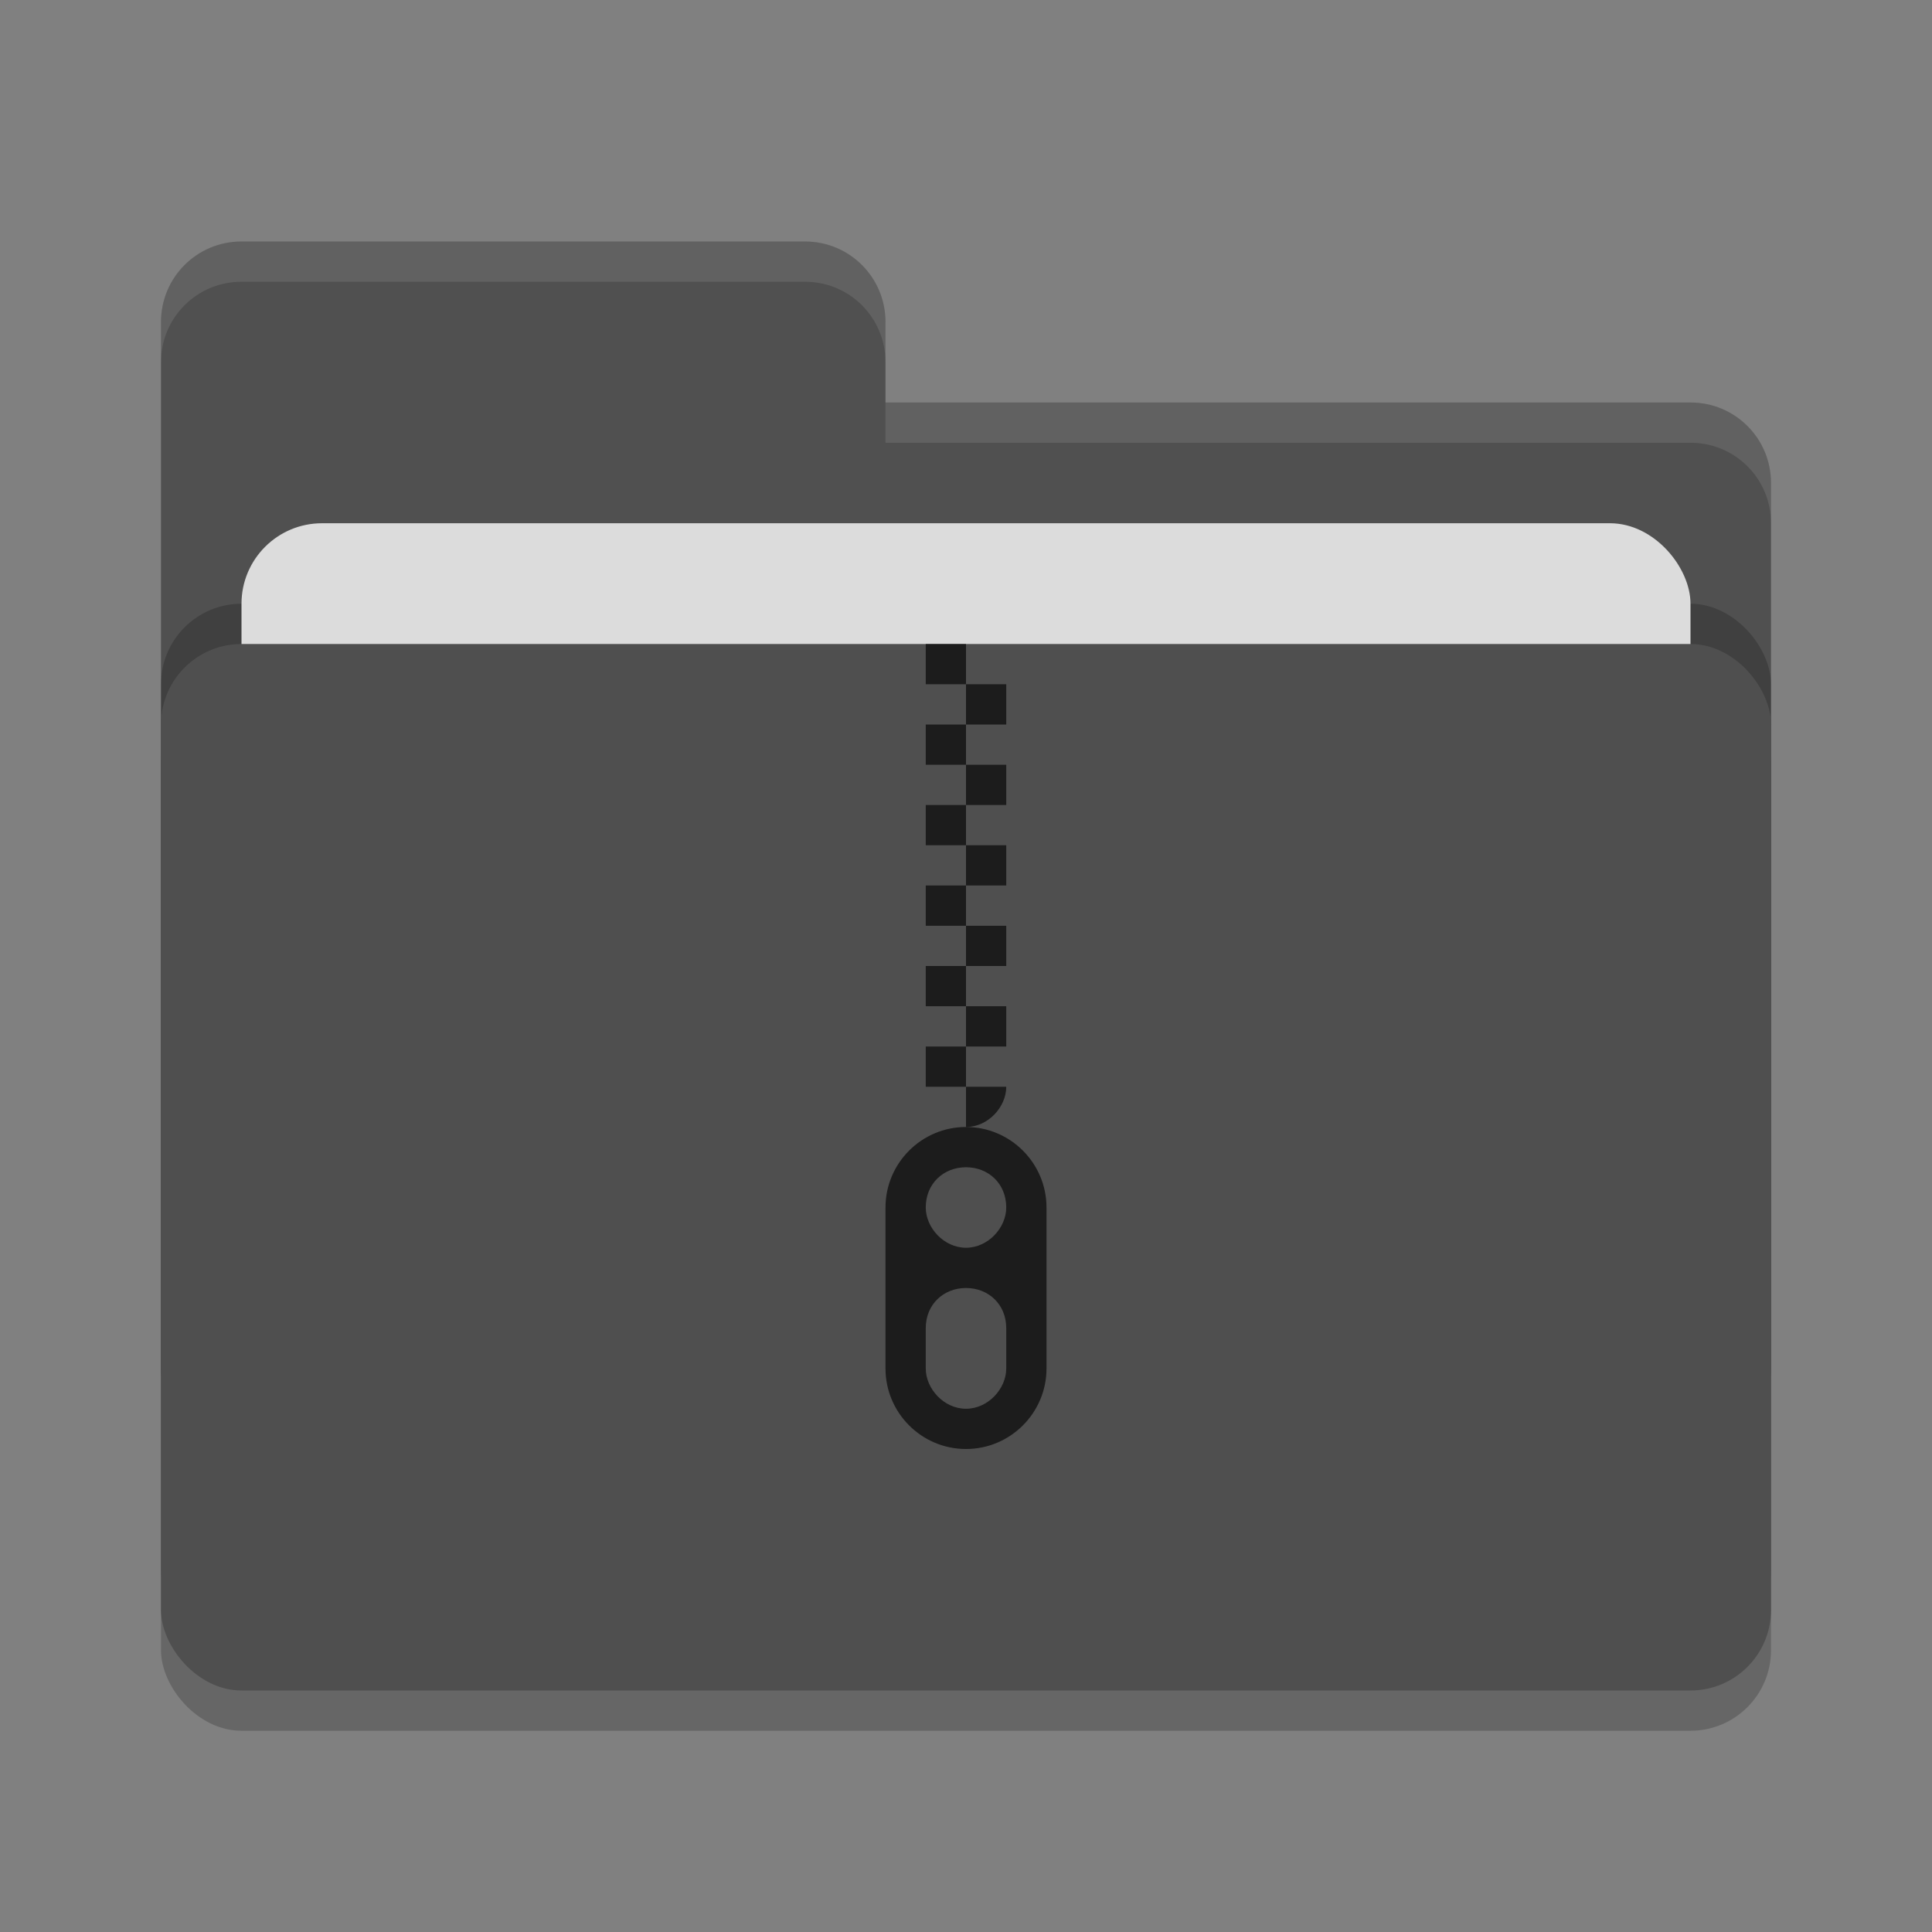 <svg xmlns="http://www.w3.org/2000/svg" width="48" height="48" version="1">
 <rect width="100%" height="100%" fill="#808080" stroke="none"/>
 <rect style="opacity:0.2" width="40" height="26" x="4" y="17" rx="2" ry="2"/>
 <path style="fill:#505050" d="M 4,34 C 4,35.108 4.892,36 6,36 H 42 C 43.108,36 44,35.108 44,34 V 12 C 44,10.892 43.108,10 42,10 H 22 V 8 C 22,6.892 21.108,6 20,6 H 6 C 4.892,6 4,6.892 4,8"/>
 <rect style="opacity:0.2" width="40" height="26" x="4" y="15" rx="2" ry="2"/>
 <rect style="fill:#dcdcdc" width="36" height="16" x="6" y="13" rx="2" ry="2"/>
 <rect style="fill:#4f4f4f" width="40" height="26" x="4" y="16" rx="2" ry="2"/>
 <path style="opacity:0.1;fill:#ffffff" d="M 6,6 C 4.892,6 4,6.892 4,8 V 9 C 4,7.892 4.892,7 6,7 H 20 C 21.108,7 22,7.892 22,9 V 8 C 22,6.892 21.108,6 20,6 Z M 22,10 V 11 H 42 C 43.108,11 44,11.892 44,13 V 12 C 44,10.892 43.108,10 42,10 Z"/>
 <g>
  <path style="opacity:0.65" d="M 24,16 Z M 24,16 H 23 V 17 H 24 Z M 24,17 V 18 H 25 V 17 Z M 24,18 H 23 V 19 H 24 Z M 24,19 V 20 H 25 V 19 Z M 24,20 H 23 V 21 H 24 Z M 24,21 V 22 H 25 V 21 Z M 24,22 H 23 V 23 H 24 Z M 24,23 V 24 H 25 V 23 Z M 24,24 H 23 V 25 H 24 Z M 24,25 V 26 H 25 V 25 Z M 24,26 H 23 V 27 H 24 Z M 24,27 V 28 C 24.552,28 25,27.5 25,27 Z"/>
  <path style="opacity:0.65" d="M 24,28 C 22.895,28 22,28.9 22,30 V 34 C 22,35.1 22.895,36 24,36 25.105,36 26,35.1 26,34 V 30 C 26,28.9 25.105,28 24,28 Z M 24,29 C 24.552,29 25,29.4 25,30 25,30.5 24.552,31 24,31 23.448,31 23,30.5 23,30 23,29.4 23.448,29 24,29 Z M 24,32 C 24.552,32 25,32.4 25,33 V 34 C 25,34.5 24.552,35 24,35 23.448,35 23,34.5 23,34 V 33 C 23,32.4 23.448,32 24,32 Z"/>
 </g>
</svg>
